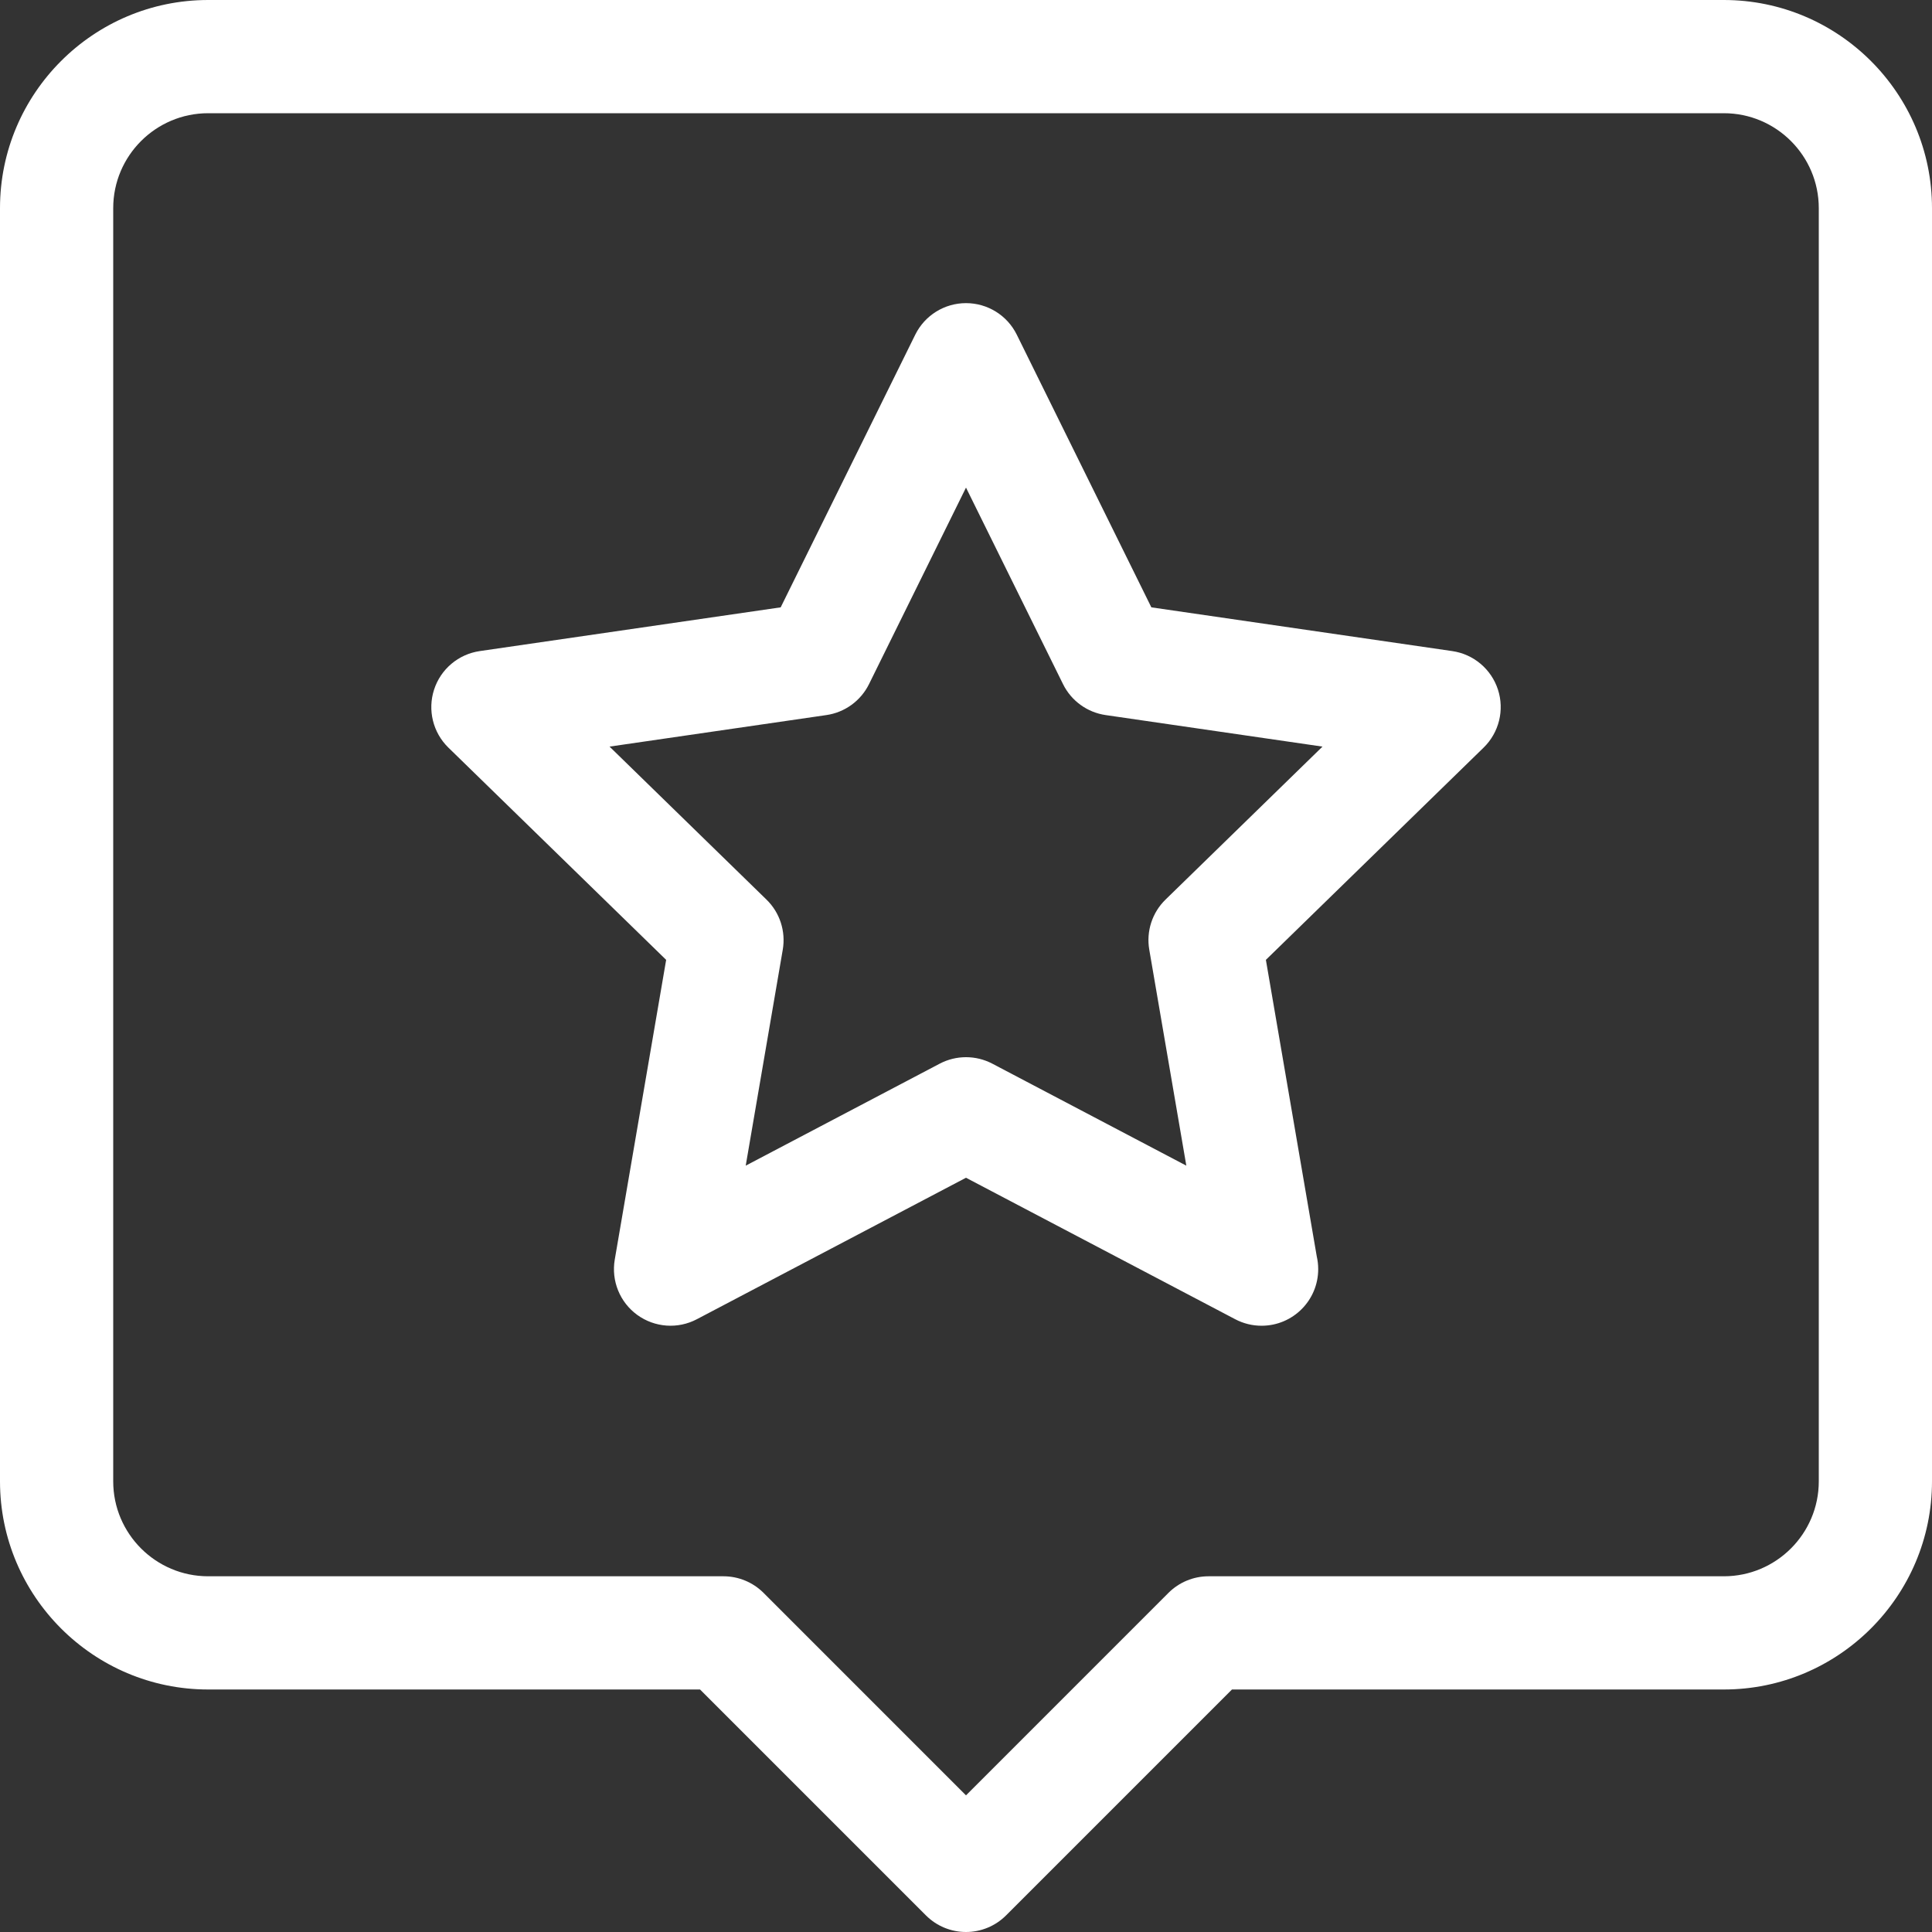 <svg width="50" height="50" viewBox="0 0 50 50" fill="none" xmlns="http://www.w3.org/2000/svg">
<rect x="0" y="0" width="50" height="50" fill="#333333" stroke="none"/>
<g clip-path="url(#clip0_142_4944)">
<path d="M44.612 0H5.387C2.417 0 0 2.417 0 5.387V38.337C0 41.307 2.417 43.724 5.387 43.724H18.117L23.964 49.571C24.239 49.846 24.611 50 25 50C25.388 50 25.761 49.846 26.036 49.571L31.883 43.724H44.613C47.583 43.724 50 41.307 50 38.337V5.387C50 2.417 47.583 0 44.612 0ZM47.07 38.337C47.07 39.692 45.968 40.794 44.612 40.794H31.276C30.887 40.794 30.515 40.949 30.24 41.223L25 46.464L19.76 41.223C19.485 40.949 19.113 40.794 18.724 40.794H5.387C4.032 40.794 2.93 39.692 2.93 38.337V5.387C2.93 4.032 4.032 2.93 5.387 2.93H44.613C45.968 2.93 47.07 4.032 47.07 5.387V38.337Z" fill="white"/>
<path d="M37.584 16.85L29.797 15.718L26.314 8.661C26.067 8.161 25.558 7.845 25 7.845C24.443 7.845 23.934 8.161 23.687 8.661L20.204 15.718L12.416 16.85C11.865 16.93 11.406 17.316 11.234 17.847C11.062 18.377 11.205 18.959 11.604 19.348L17.24 24.841L15.91 32.597C15.816 33.147 16.041 33.702 16.492 34.03C16.944 34.358 17.542 34.401 18.035 34.141L25 30.48L31.966 34.141C32.18 34.254 32.414 34.31 32.648 34.31H32.654C33.461 34.308 34.115 33.653 34.115 32.845C34.115 32.732 34.102 32.623 34.078 32.517L32.761 24.841L38.396 19.348C38.795 18.959 38.939 18.377 38.767 17.847C38.594 17.316 38.136 16.93 37.584 16.85ZM30.164 23.281C29.819 23.617 29.661 24.102 29.743 24.577L30.702 30.167L25.682 27.528C25.255 27.304 24.745 27.304 24.319 27.528L19.299 30.167L20.258 24.577C20.339 24.102 20.182 23.617 19.836 23.281L15.775 19.322L21.387 18.506C21.864 18.437 22.277 18.137 22.49 17.705L25 12.619L27.511 17.705C27.724 18.137 28.137 18.437 28.614 18.506L34.226 19.322L30.164 23.281Z" fill="white"/>
</g>
<defs>
<clipPath id="clip0_142_4944">
<rect width="50" height="50" fill="white"/>
</clipPath>
</defs>
</svg>
